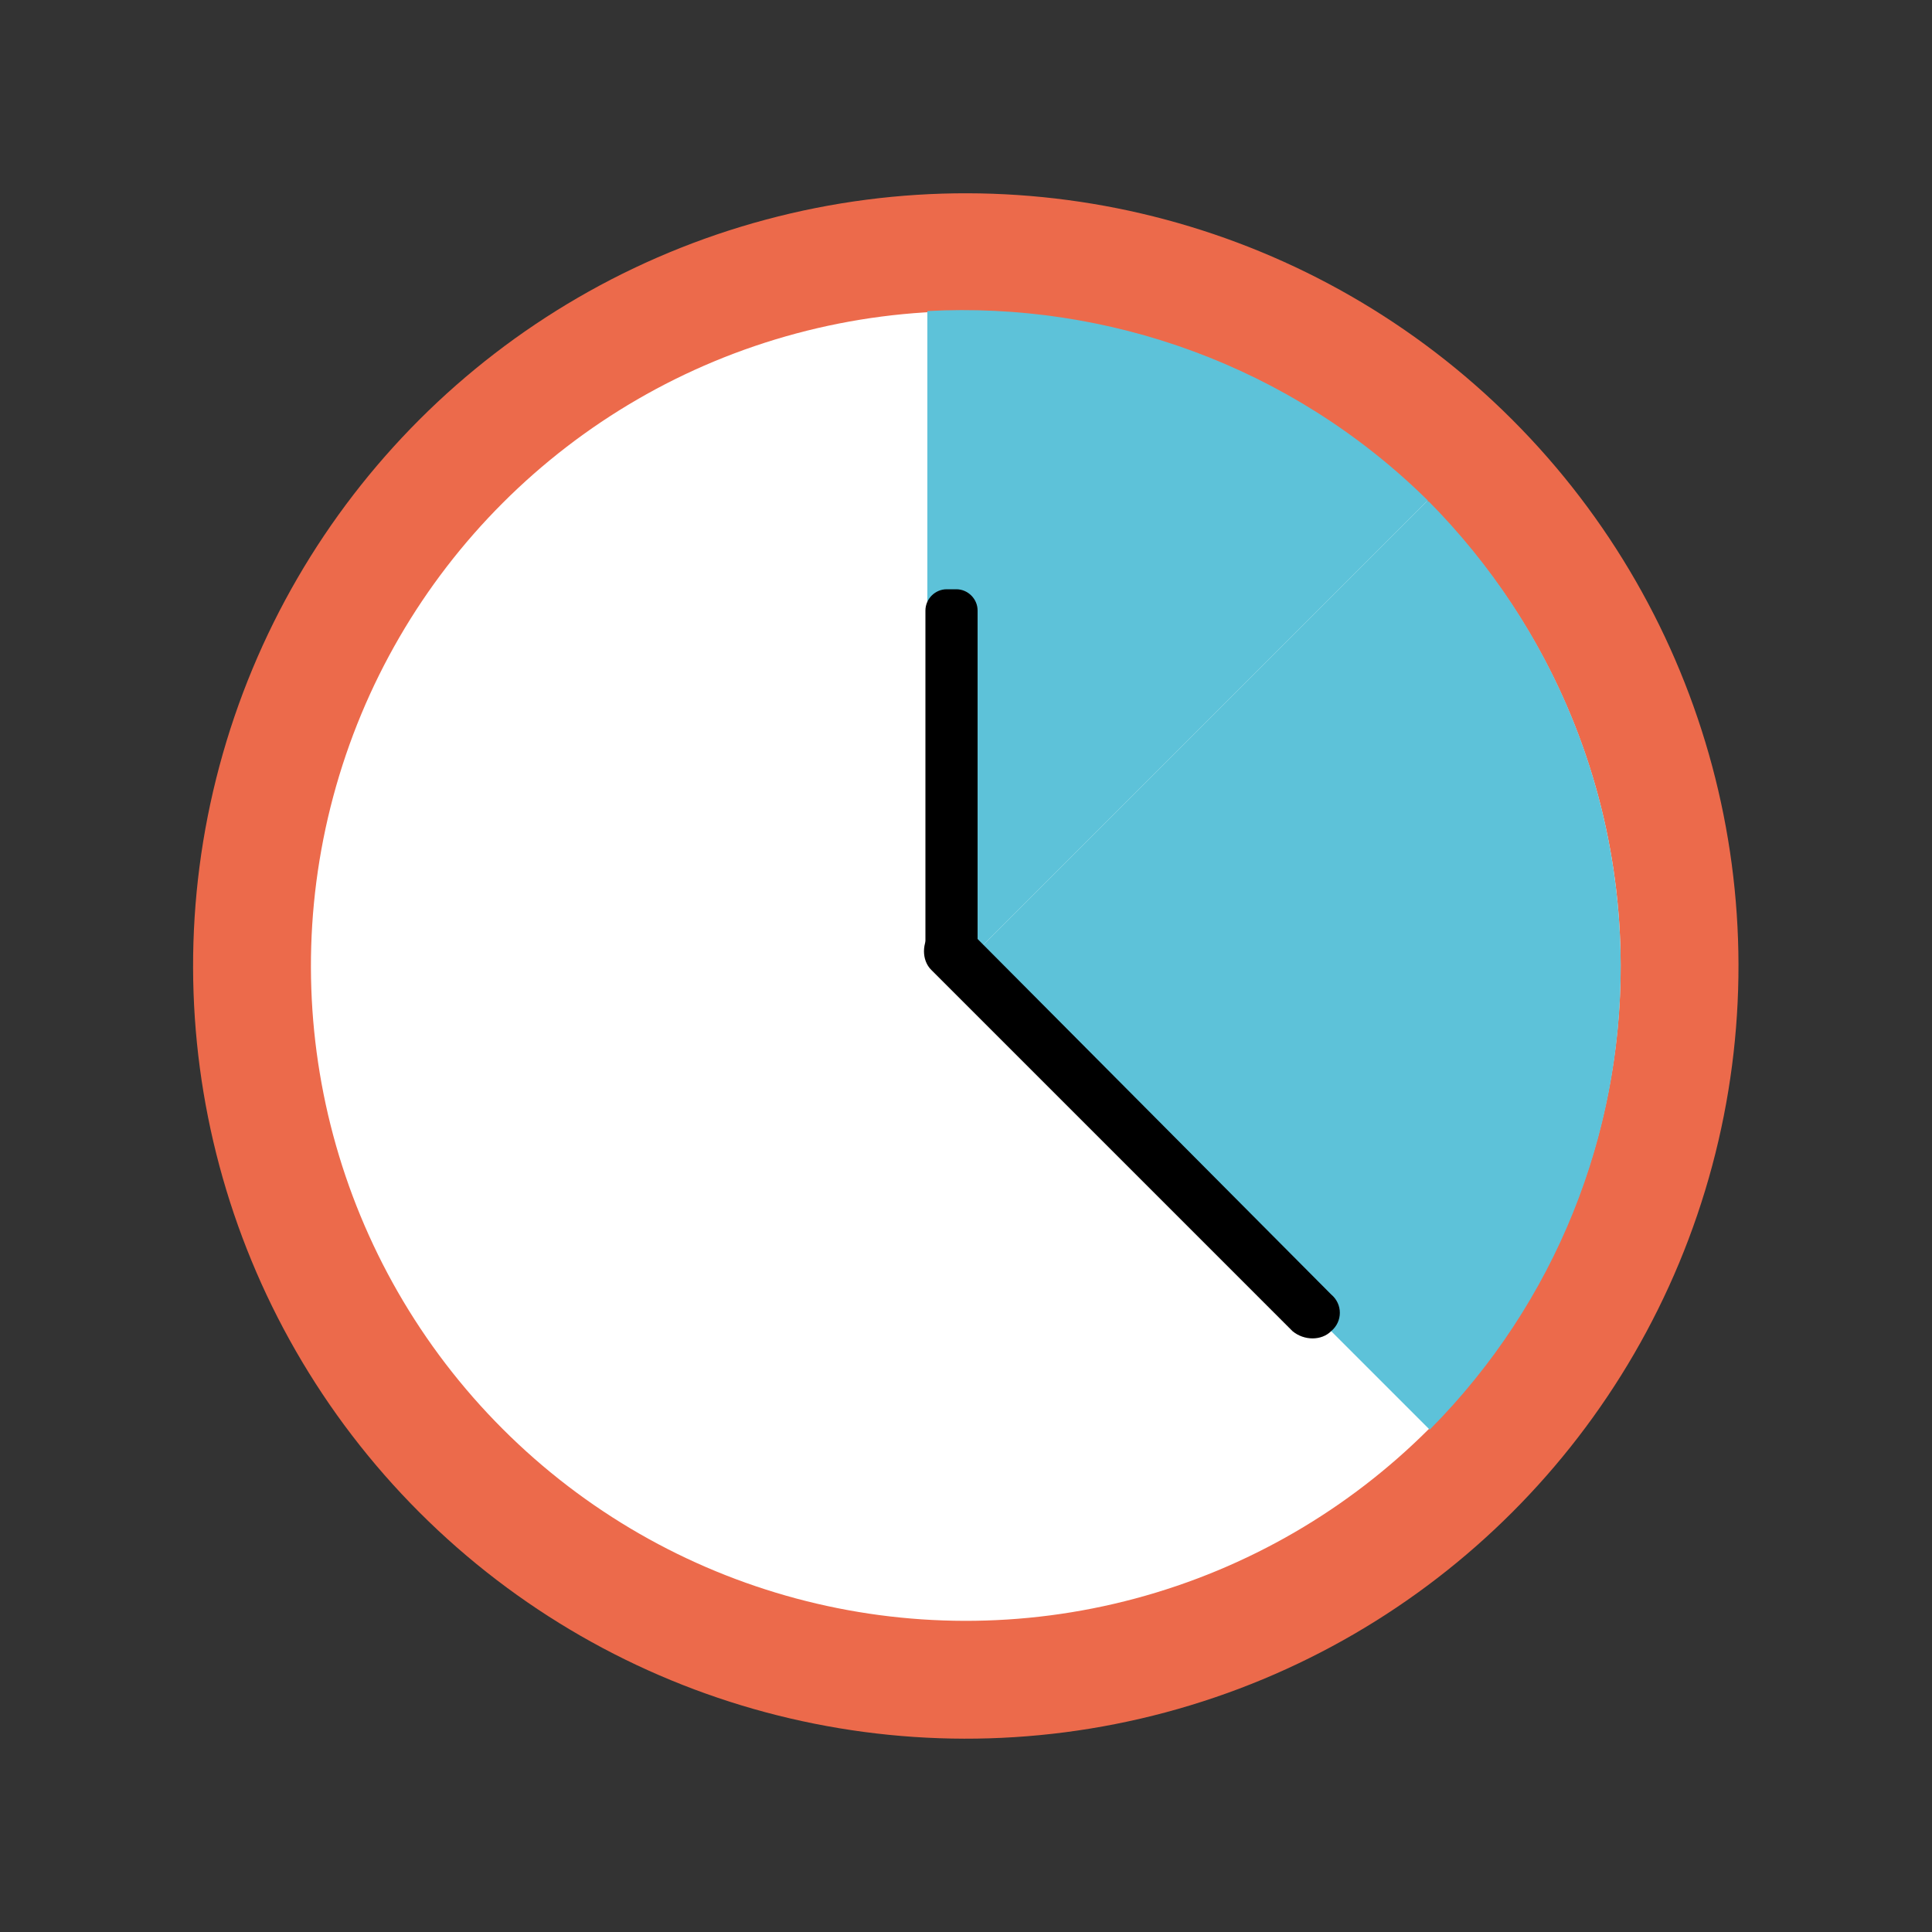 <?xml version="1.0" encoding="utf-8"?>
<!-- Generator: Adobe Illustrator 21.0.2, SVG Export Plug-In . SVG Version: 6.00 Build 0)  -->
<svg version="1.1" id="Livello_1" xmlns="http://www.w3.org/2000/svg" xmlns:xlink="http://www.w3.org/1999/xlink" x="0px" y="0px"
	 viewBox="0 0 100 100" style="enable-background:new 0 0 100 100;" xml:space="preserve">
<rect x="0" y="0" width="100" height="100" fill="#333333" stroke="none"/>
<style type="text/css">
	.st0{fill:#EC6A4B;}
	.st1{fill:#FFFFFF;}
	.st2{fill:#5DC2D9;}
</style>
<g>
	<ellipse transform="matrix(0.707 -0.707 0.707 0.707 -20.711 49.999)" class="st0" cx="50" cy="50" rx="40" ry="40"/>
	<ellipse transform="matrix(0.707 -0.707 0.707 0.707 -20.711 49.999)" class="st1" cx="50" cy="50" rx="33.9" ry="33.9"/>
	<g>
		<g>
			<path class="st2" d="M73.9,25.9l-24,24L74,74C87.2,60.7,87.2,39.3,73.9,25.9C74,26,73.9,26,73.9,25.9z"/>
			<path class="st2" d="M48,16.1V48l1.9,1.9l24-24C66.8,18.9,57.3,15.6,48,16.1z"/>
		</g>
	</g>
	<g>
		<path d="M68.9,68.9L68.9,68.9c-0.5,0.5-1.4,0.5-2,0L48.2,50.2c-0.5-0.5-0.5-1.4,0-2l0,0c0.5-0.5,1.4-0.5,2,0L68.9,67
			C69.5,67.5,69.5,68.4,68.9,68.9z"/>
	</g>
	<g>
		<path d="M49.5,49.8H49c-0.6,0-1.1-0.5-1.1-1.1V31.6c0-0.6,0.5-1.1,1.1-1.1h0.5c0.6,0,1.1,0.5,1.1,1.1v17.1
			C50.6,49.3,50.1,49.8,49.5,49.8z"/>
	</g>
</g>
</svg>
